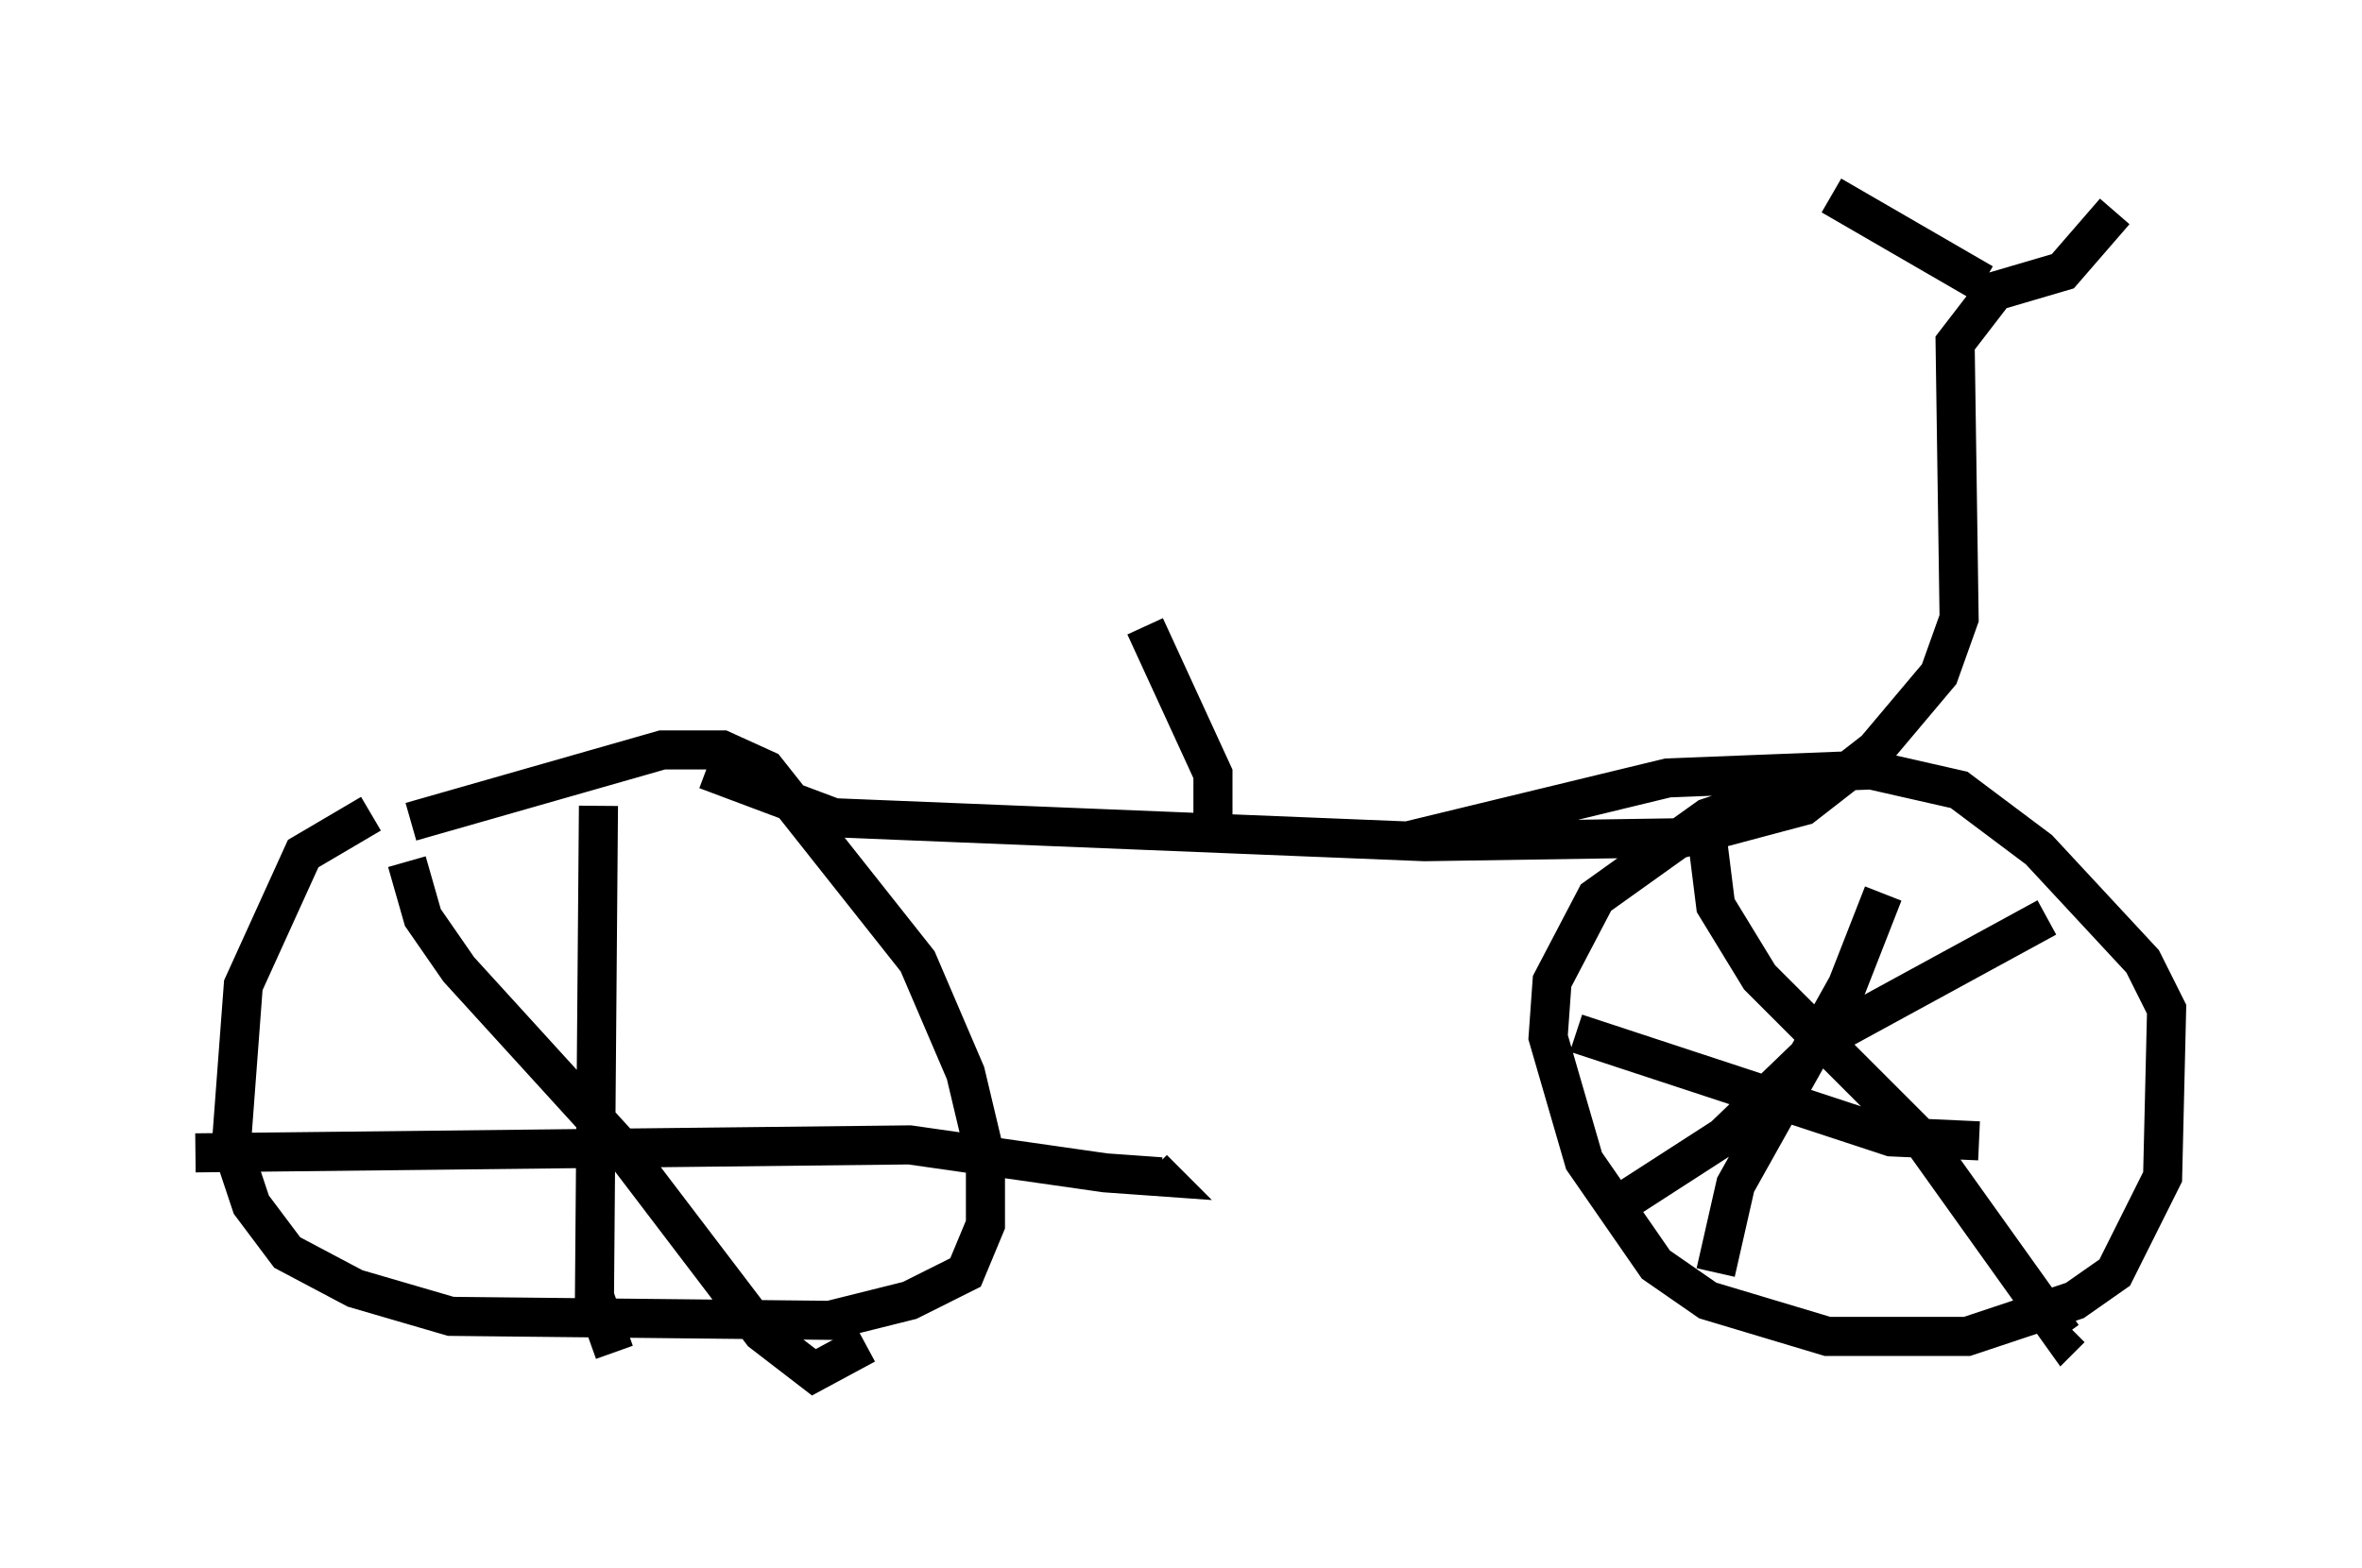 <?xml version="1.0" encoding="utf-8" ?>
<svg baseProfile="full" height="40.115" version="1.1" width="60.43" xmlns="http://www.w3.org/2000/svg" xmlns:ev="http://www.w3.org/2001/xml-events" xmlns:xlink="http://www.w3.org/1999/xlink"><defs /><rect fill="white" height="40.115" width="60.43" x="0" y="0" /><path d="M11.431, 20.619 m-1.94, 0.204 l-1.735, 1.021 -1.531, 3.369 l-0.306, 4.083 0.51, 1.531 l0.919, 1.225 1.735, 0.919 l2.45, 0.715 9.698, 0.102 l2.042, -0.51 1.429, -0.715 l0.51, -1.225 0.0, -1.735 l-0.51, -2.144 -1.225, -2.858 l-3.879, -4.9 -1.123, -0.51 l-1.531, 0.0 -6.431, 1.838 m35.015, -0.715 l-1.838, 0.613 -2.858, 2.042 l-1.123, 2.144 -0.102, 1.429 l0.919, 3.165 1.838, 2.654 l1.327, 0.919 3.063, 0.919 l3.573, 0.0 2.756, -0.919 l1.021, -0.715 1.225, -2.45 l0.102, -4.288 -0.613, -1.225 l-2.654, -2.858 -2.042, -1.531 l-2.246, -0.51 -5.206, 0.204 l-6.738, 1.633 m-20.621, -0.919 l-0.102, 12.556 0.51, 1.429 m-10.719, -5.104 l18.273, -0.204 5.002, 0.715 l1.429, 0.102 -0.204, -0.204 m-19.09, -7.861 l0.408, 1.429 0.919, 1.327 l4.185, 4.594 3.573, 4.696 l1.327, 1.021 1.327, -0.715 m18.784, -3.267 l3.165, -2.042 2.654, -2.552 l5.615, -3.063 m-8.779, -2.756 l0.306, 2.45 1.123, 1.838 l4.185, 4.185 3.573, 5.002 l0.204, -0.204 m-4.798, -11.127 l-0.919, 2.348 -2.858, 5.104 l-0.51, 2.246 m-3.573, -6.125 l8.065, 2.654 2.246, 0.102 m-32.565, -9.494 l3.267, 1.225 15.109, 0.613 l6.635, -0.102 3.063, -0.817 l1.838, -1.429 1.633, -1.94 l0.51, -1.429 -0.102, -7.044 l1.021, -1.327 1.735, -0.51 l1.327, -1.531 m-3.369, 1.838 l-3.879, -2.246 m-15.823, 15.925 l0.0, -1.123 -1.735, -3.777 " fill="none" stroke="black" stroke-width="1" /></svg>